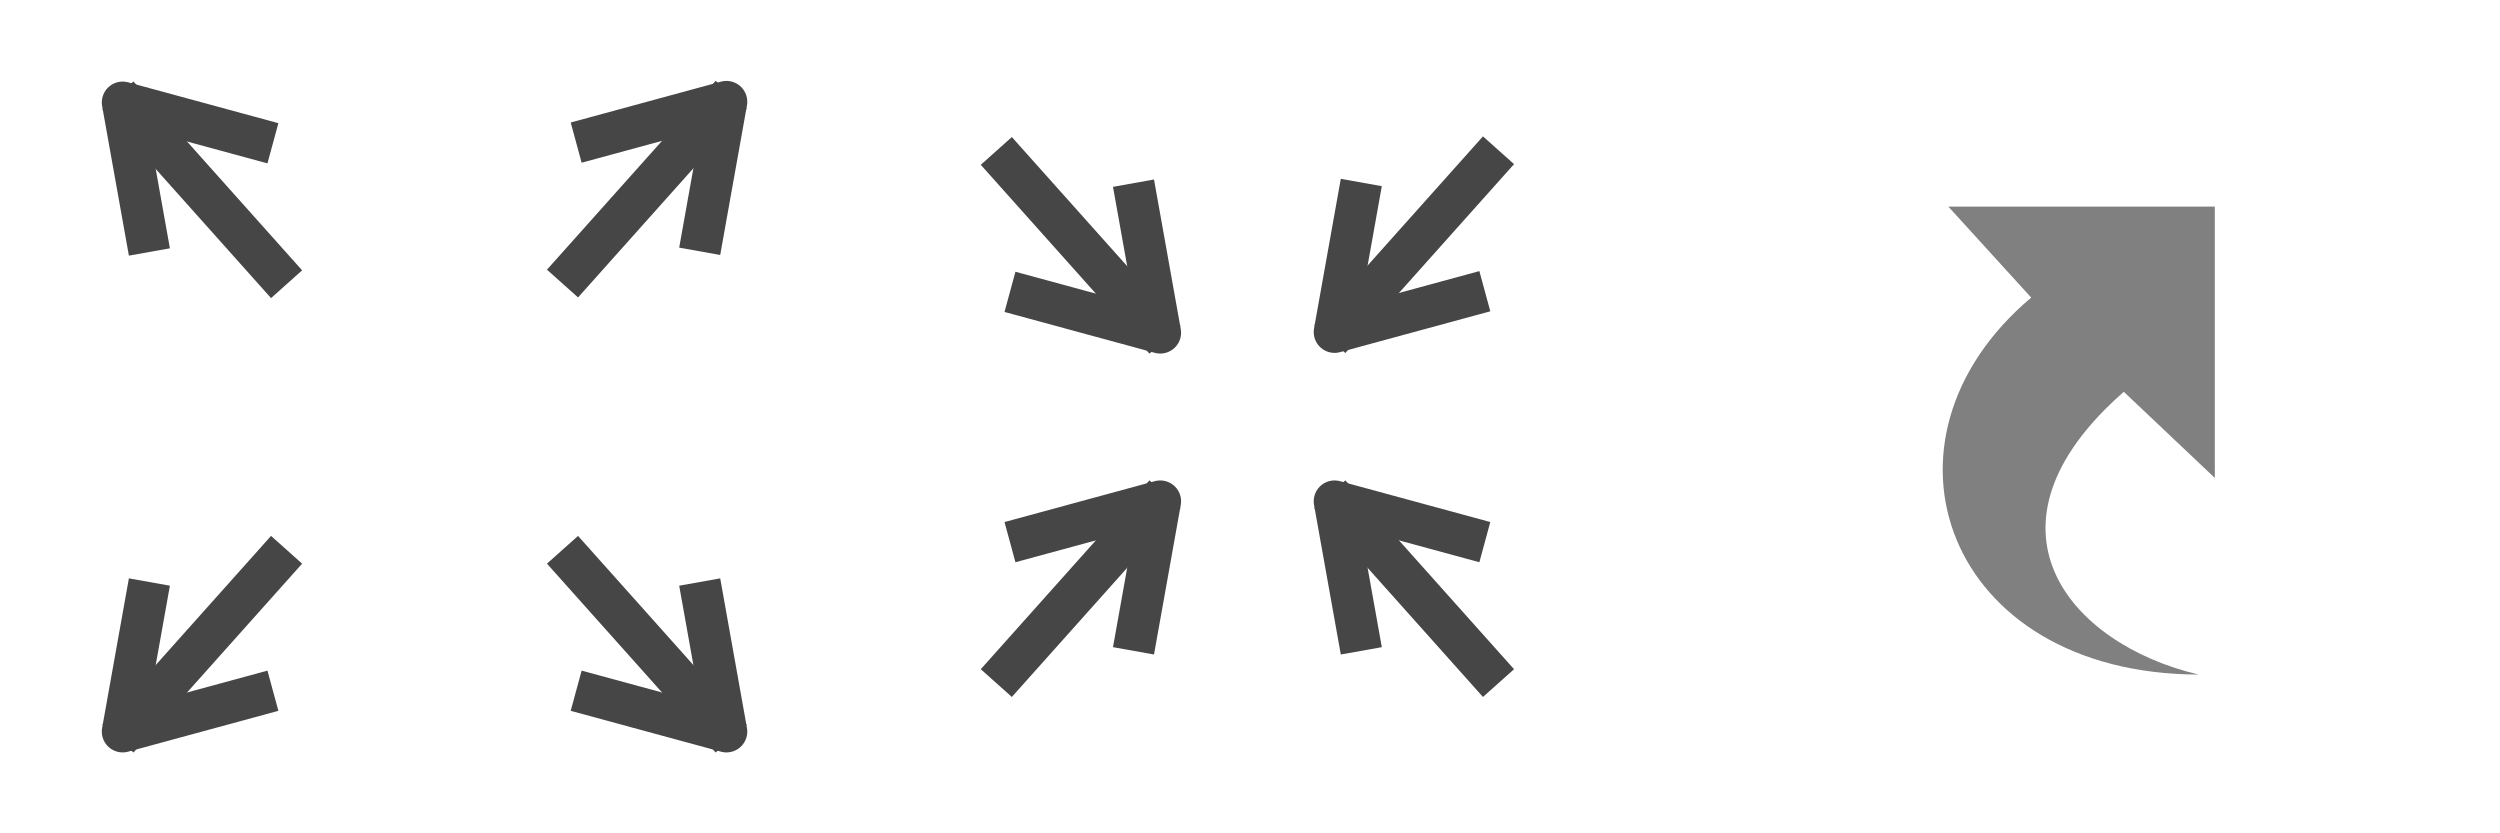 <svg xmlns="http://www.w3.org/2000/svg" xmlns:svg="http://www.w3.org/2000/svg" id="svg4921" width="90" height="30" version="1.1"><g id="g4937" transform="matrix(-1,0,0,-1,103.819,16.084)"><path id="path4935" d="M 50.365,5.601 55.775,4.13 54.812,9.514" style="fill:none;stroke:#464646;stroke-width:1.5;stroke-linejoin:round;stroke-miterlimit:4;stroke-dasharray:none"/><path id="path4931" d="M 49.873,10.675 55.946,3.876" style="fill-opacity:1;stroke:#464646;stroke-width:1.5;stroke-linejoin:round;stroke-miterlimit:4;stroke-dasharray:none"/></g><g id="g4941" transform="matrix(1,0,0,-1,-14.006,16.108)"><path style="fill:none;stroke:#464646;stroke-width:1.5;stroke-linejoin:round;stroke-miterlimit:4;stroke-dasharray:none" id="path4943" d="M 50.365,5.601 55.775,4.13 54.812,9.514"/><path style="fill-opacity:1;stroke:#464646;stroke-width:1.5;stroke-linejoin:round;stroke-miterlimit:4;stroke-dasharray:none" id="path4945" d="M 49.873,10.675 55.946,3.876"/></g><g id="g4947" transform="translate(-14.006,13.916)"><path id="path4949" d="M 50.365,5.601 55.775,4.13 54.812,9.514" style="fill:none;stroke:#464646;stroke-width:1.5;stroke-linejoin:round;stroke-miterlimit:4;stroke-dasharray:none"/><path id="path4951" d="M 49.873,10.675 55.946,3.876" style="fill-opacity:1;stroke:#464646;stroke-width:1.5;stroke-linejoin:round;stroke-miterlimit:4;stroke-dasharray:none"/></g><g id="g4953" transform="matrix(-1,0,0,1,103.819,13.916)"><path style="fill:none;stroke:#464646;stroke-width:1.5;stroke-linejoin:round;stroke-miterlimit:4;stroke-dasharray:none" id="path4955" d="M 50.365,5.601 55.775,4.13 54.812,9.514"/><path style="fill-opacity:1;stroke:#464646;stroke-width:1.5;stroke-linejoin:round;stroke-miterlimit:4;stroke-dasharray:none" id="path4957" d="M 49.873,10.675 55.946,3.876"/></g><g id="g4983" transform="translate(-29.623,-0.467)"><path style="fill:none;stroke:#464646;stroke-width:1.5;stroke-linejoin:round;stroke-miterlimit:4;stroke-dasharray:none" id="path4985" d="M 50.365,5.601 55.775,4.13 54.812,9.514"/><path style="fill-opacity:1;stroke:#464646;stroke-width:1.5;stroke-linejoin:round;stroke-miterlimit:4;stroke-dasharray:none" id="path4987" d="M 49.873,10.675 55.946,3.876"/></g><g id="g4989" transform="matrix(-1,0,0,1,60.19,-0.443)"><path id="path4991" d="M 50.365,5.601 55.775,4.13 54.812,9.514" style="fill:none;stroke:#464646;stroke-width:1.5;stroke-linejoin:round;stroke-miterlimit:4;stroke-dasharray:none"/><path id="path4993" d="M 49.873,10.675 55.946,3.876" style="fill-opacity:1;stroke:#464646;stroke-width:1.5;stroke-linejoin:round;stroke-miterlimit:4;stroke-dasharray:none"/></g><g id="g4995" transform="matrix(-1,0,0,-1,60.19,30.467)"><path style="fill:none;stroke:#464646;stroke-width:1.5;stroke-linejoin:round;stroke-miterlimit:4;stroke-dasharray:none" id="path4997" d="M 50.365,5.601 55.775,4.13 54.812,9.514"/><path style="fill-opacity:1;stroke:#464646;stroke-width:1.5;stroke-linejoin:round;stroke-miterlimit:4;stroke-dasharray:none" id="path4999" d="M 49.873,10.675 55.946,3.876"/></g><g id="g5001" transform="matrix(1,0,0,-1,-29.623,30.467)"><path id="path5003" d="M 50.365,5.601 55.775,4.13 54.812,9.514" style="fill:none;stroke:#464646;stroke-width:1.5;stroke-linejoin:round;stroke-miterlimit:4;stroke-dasharray:none"/><path id="path5005" d="M 49.873,10.675 55.946,3.876" style="fill-opacity:1;stroke:#464646;stroke-width:1.5;stroke-linejoin:round;stroke-miterlimit:4;stroke-dasharray:none"/></g><path style="fill:gray;stroke:none" id="path5039" d="M 79.148,24.284 C 70.044,24.263 67.019,15.854 73.123,10.713 l -2.983,-3.276 9.593,0 0,9.768 -3.276,-3.1 c -5.533,4.847 -1.995,9.077 2.691,10.178 z"/></svg>